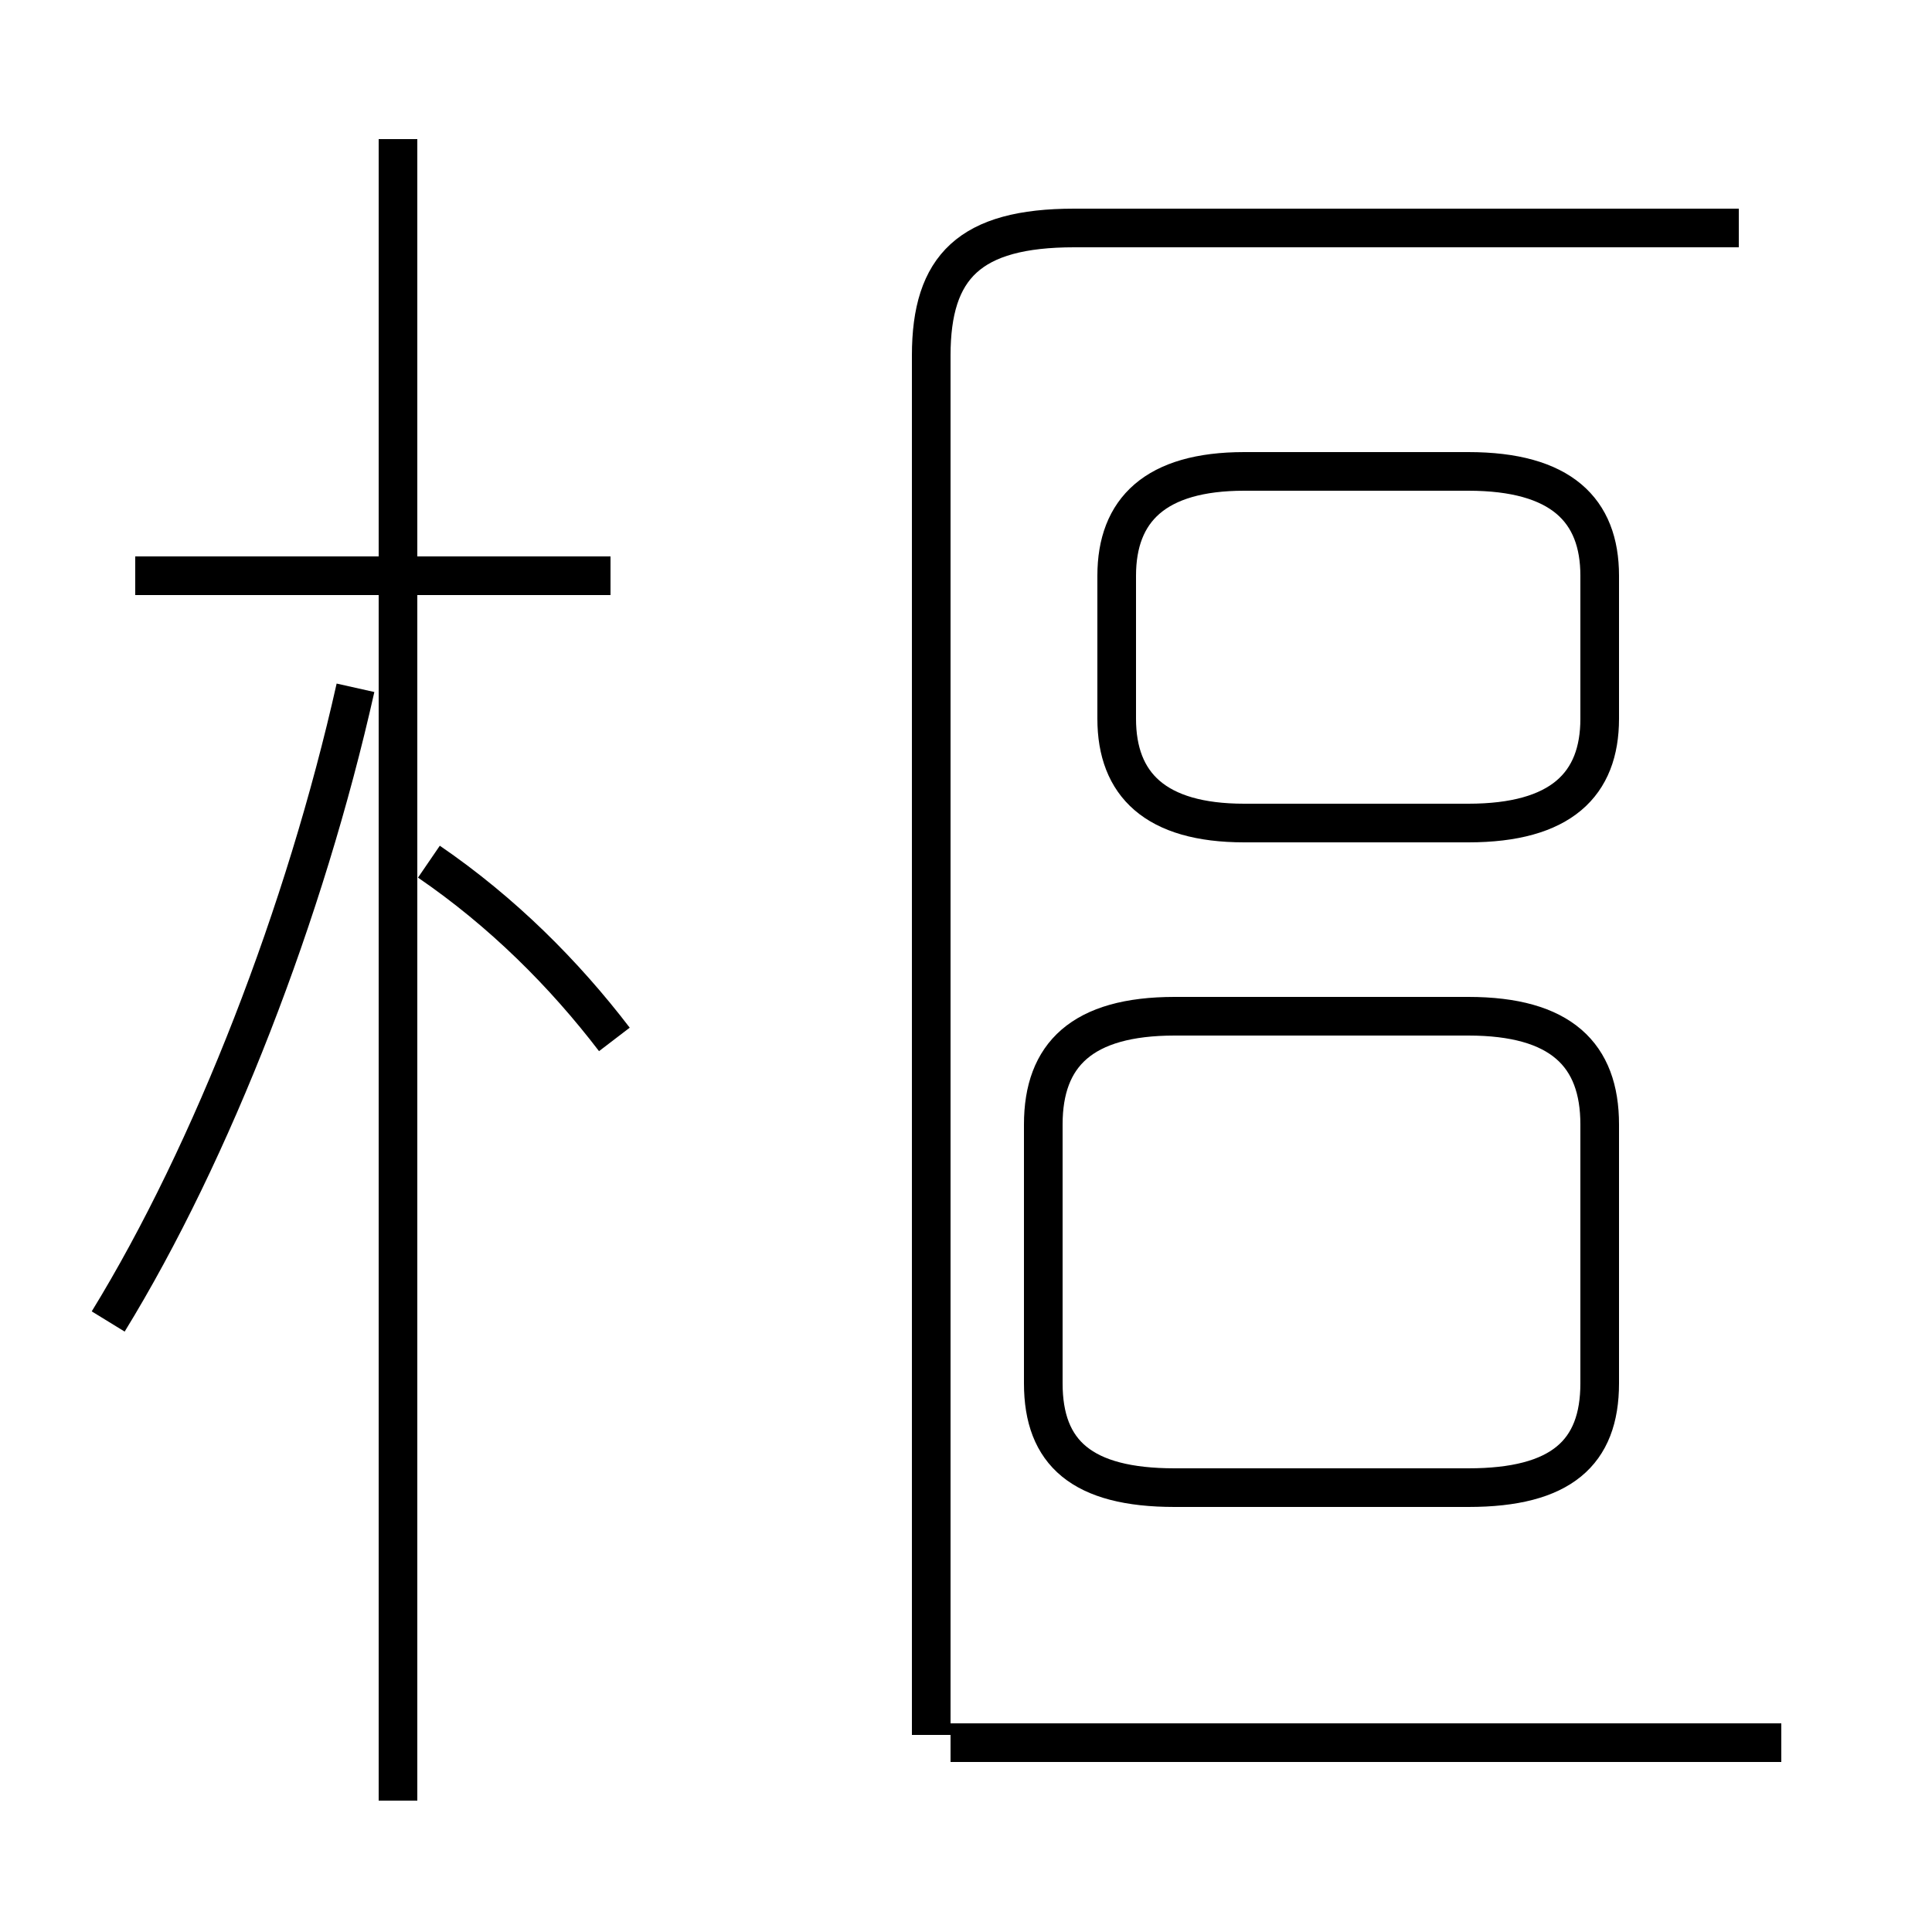 <?xml version='1.0' encoding='utf8'?>
<svg viewBox="0.0 -44.0 50.0 50.0" version="1.1" xmlns="http://www.w3.org/2000/svg">
<rect x="0.0" y="-44.0" width="50.0" height="50.0" fill="#808080" stroke="none"/>
<rect x="-1000" y="-1000" width="2000" height="2000" stroke="white" fill="white"/>
<g style="fill:none; stroke:#000000;  stroke-width:1">
<path d="M 15.8 29.1 L 3.5 29.1 M 10.3 -2.6 L 10.3 40.4 M 2.8 9.8 C 5.5 14.2 7.9 20.4 9.2 26.2 M 15.9 17.1 C 14.6 18.8 13.0 20.4 11.1 21.7 M 32.2 22.7 L 38.0 22.7 C 40.4 22.7 41.4 23.7 41.4 25.4 L 41.4 29.1 C 41.4 30.8 40.4 31.8 38.0 31.8 L 32.2 31.8 C 29.9 31.8 28.9 30.8 28.9 29.1 L 28.9 25.4 C 28.9 23.7 29.9 22.7 32.2 22.7 Z M 41.4 8.2 L 41.4 14.9 C 41.4 16.7 40.4 17.7 38.0 17.7 L 30.4 17.7 C 28.0 17.7 27.0 16.7 27.0 14.9 L 27.0 8.2 C 27.0 6.4 28.0 5.5 30.4 5.5 L 38.0 5.5 C 40.4 5.5 41.4 6.4 41.4 8.2 Z M 24.1 -0.9 L 24.1 34.8 C 24.1 37.1 25.1 38.1 27.8 38.1 L 45.0 38.1 M 46.1 -1.1 L 24.6 -1.1 " transform="scale(1, -1)" />
</g>
</svg>